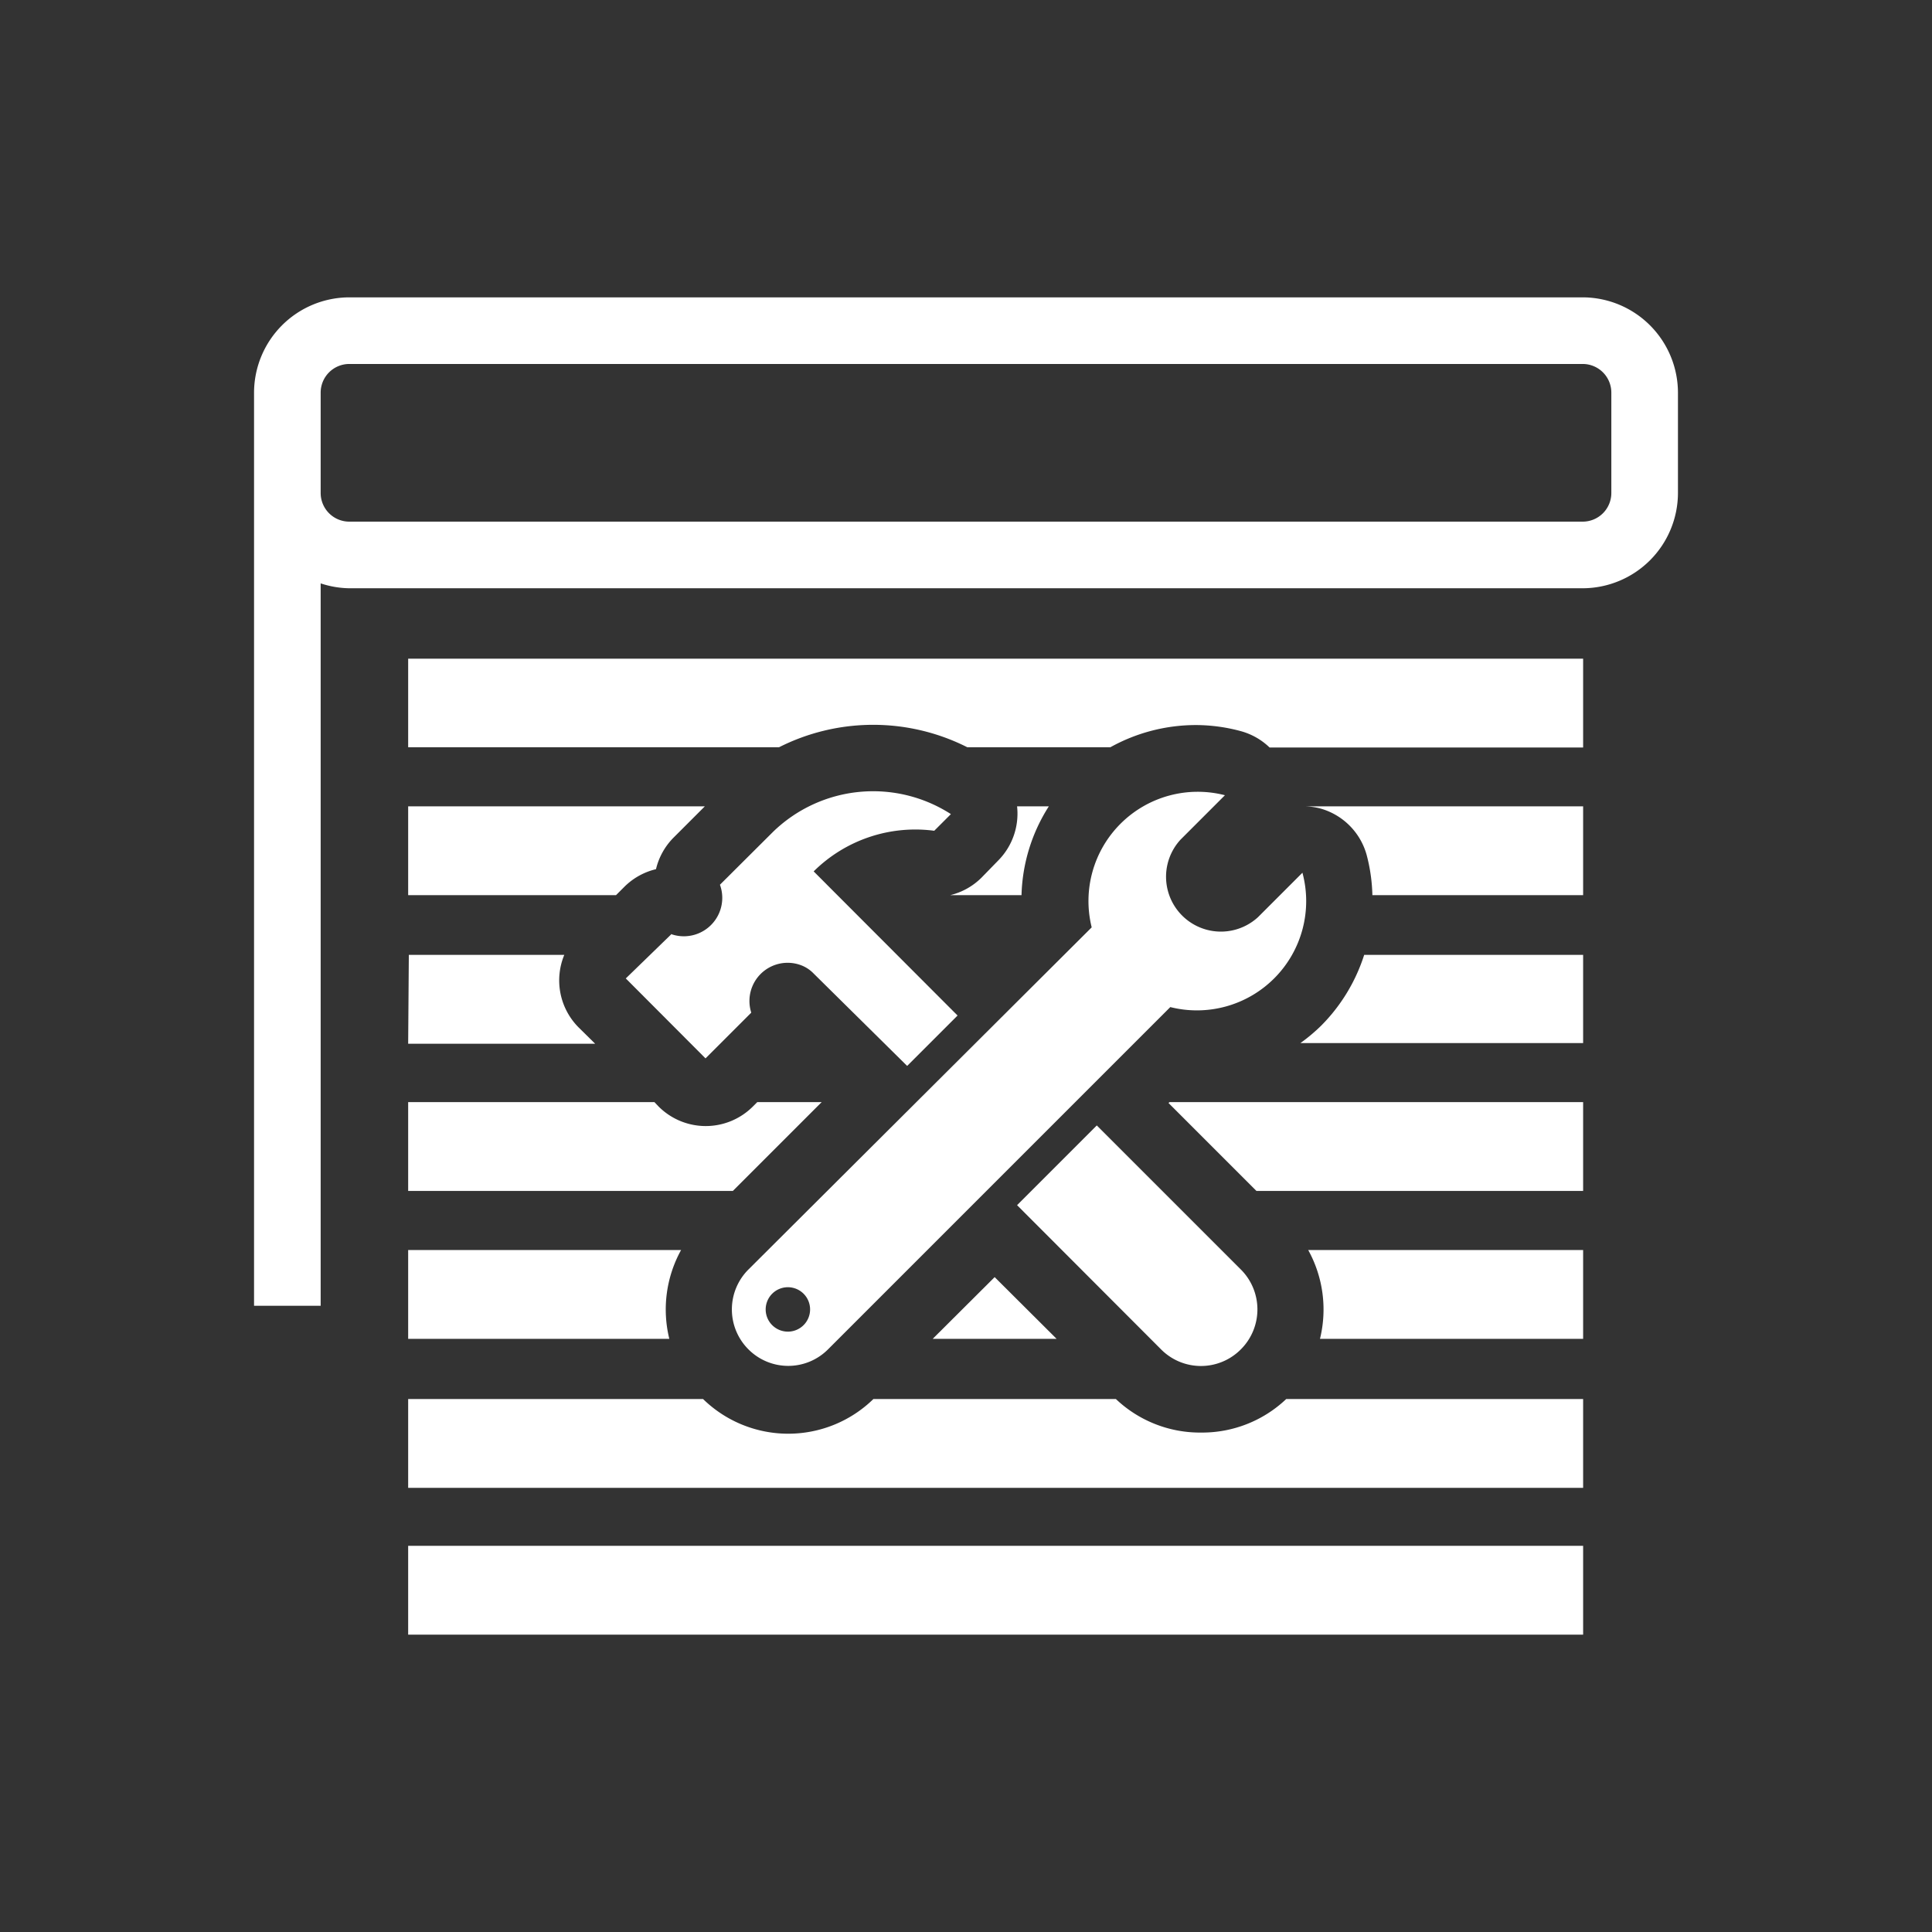 <svg id="Calque_1" data-name="Calque 1" xmlns="http://www.w3.org/2000/svg" viewBox="0 0 87 87"><rect x="0" y="0" width="87" height="87" fill="#333333" stroke="none"/><path d="M71.27,13.39H15.73a4.3,4.3,0,0,0-4.29,4.29V58.8h3V26.27a4.26,4.26,0,0,0,1.29.22H71.27a4.3,4.3,0,0,0,4.29-4.29V17.68A4.3,4.3,0,0,0,71.27,13.39Zm1.29,8.81a1.29,1.29,0,0,1-1.29,1.29H15.73a1.29,1.29,0,0,1-1.29-1.29V17.68a1.29,1.29,0,0,1,1.29-1.29H71.27a1.29,1.29,0,0,1,1.29,1.29Z" fill="#fff"/><path d="M18.38,33.65h16.7a9.4,9.4,0,0,1,8.48,0H50a7.94,7.94,0,0,1,3.86-1,7.79,7.79,0,0,1,2,.27,3,3,0,0,1,1.31.74H71.29v-4H18.38Z" fill="#fff"/><path d="M44.19,39.53a3,3,0,0,1-1.4.78H46a7.8,7.8,0,0,1,1.23-4H45.8v0a3,3,0,0,1-.86,2.45Z" fill="#fff"/><path d="M59.43,36.4a3,3,0,0,1,2.12,2.13,7.79,7.79,0,0,1,.25,1.78h9.49v-4H58.76A3.08,3.08,0,0,1,59.43,36.4Z" fill="#fff"/><path d="M18.38,40.31h9.36l.37-.37a3,3,0,0,1,1.43-.8,3,3,0,0,1,.79-1.42l1.41-1.41H18.38Z" fill="#fff"/><path d="M18.38,47H26.8l-.74-.73A3,3,0,0,1,25.41,43h-7Z" fill="#fff"/><path d="M59.5,46.18a7.86,7.86,0,0,1-.94.79H71.29V43H61.43A7.93,7.93,0,0,1,59.5,46.18Z" fill="#fff"/><path d="M18.38,53.63H33l4-4h-2.9l-.2.2a3,3,0,0,1-4.24,0l-.19-.2H18.38Z" fill="#fff"/><polygon points="52.62 49.67 56.58 53.63 71.29 53.63 71.29 49.63 52.66 49.63 52.62 49.67" fill="#fff"/><polygon points="42 60.29 47.58 60.29 44.79 57.51 42 60.29" fill="#fff"/><path d="M18.38,60.29H30.14a5.54,5.54,0,0,1,.53-4H18.38Z" fill="#fff"/><path d="M59.44,60.29H71.29v-4H58.91A5.54,5.54,0,0,1,59.44,60.29Z" fill="#fff"/><path d="M54.09,64.51A5.5,5.5,0,0,1,50.25,63H39.33a5.49,5.49,0,0,1-7.67,0H18.38v4H71.29V63H57.92A5.5,5.5,0,0,1,54.09,64.51Z" fill="#fff"/><rect x="18.38" y="69.61" width="52.91" height="4" fill="#fff"/><path d="M30.24,42.06l-2.06,2,3.59,3.6,2.06-2.06A1.72,1.72,0,0,1,36,43.44a1.54,1.54,0,0,1,.64.4L40.85,48l2.27-2.27-6.48-6.49a6.5,6.5,0,0,1,5.43-1.83l.75-.75a6.47,6.47,0,0,0-8,.79h0l-2.4,2.39a1.73,1.73,0,0,1-2.21,2.22Z" fill="#fff"/><path d="M55.88,60.76a2.54,2.54,0,0,0,0-3.59l-6.49-6.49L45.8,54.27l6.49,6.5A2.53,2.53,0,0,0,55.88,60.76Z" fill="#fff"/><path d="M33.7,60.76a2.53,2.53,0,0,0,3.59,0L52.7,45.35a4.92,4.92,0,0,0,5.95-6.05l-2,2a2.47,2.47,0,0,1-3.49-3.49l2-2a4.92,4.92,0,0,0-6,5.95L33.7,57.17A2.54,2.54,0,0,0,33.7,60.76Zm1.08-2.51a1,1,0,1,1,0,1.43A1,1,0,0,1,34.78,58.25Z" fill="#fff"/></svg>